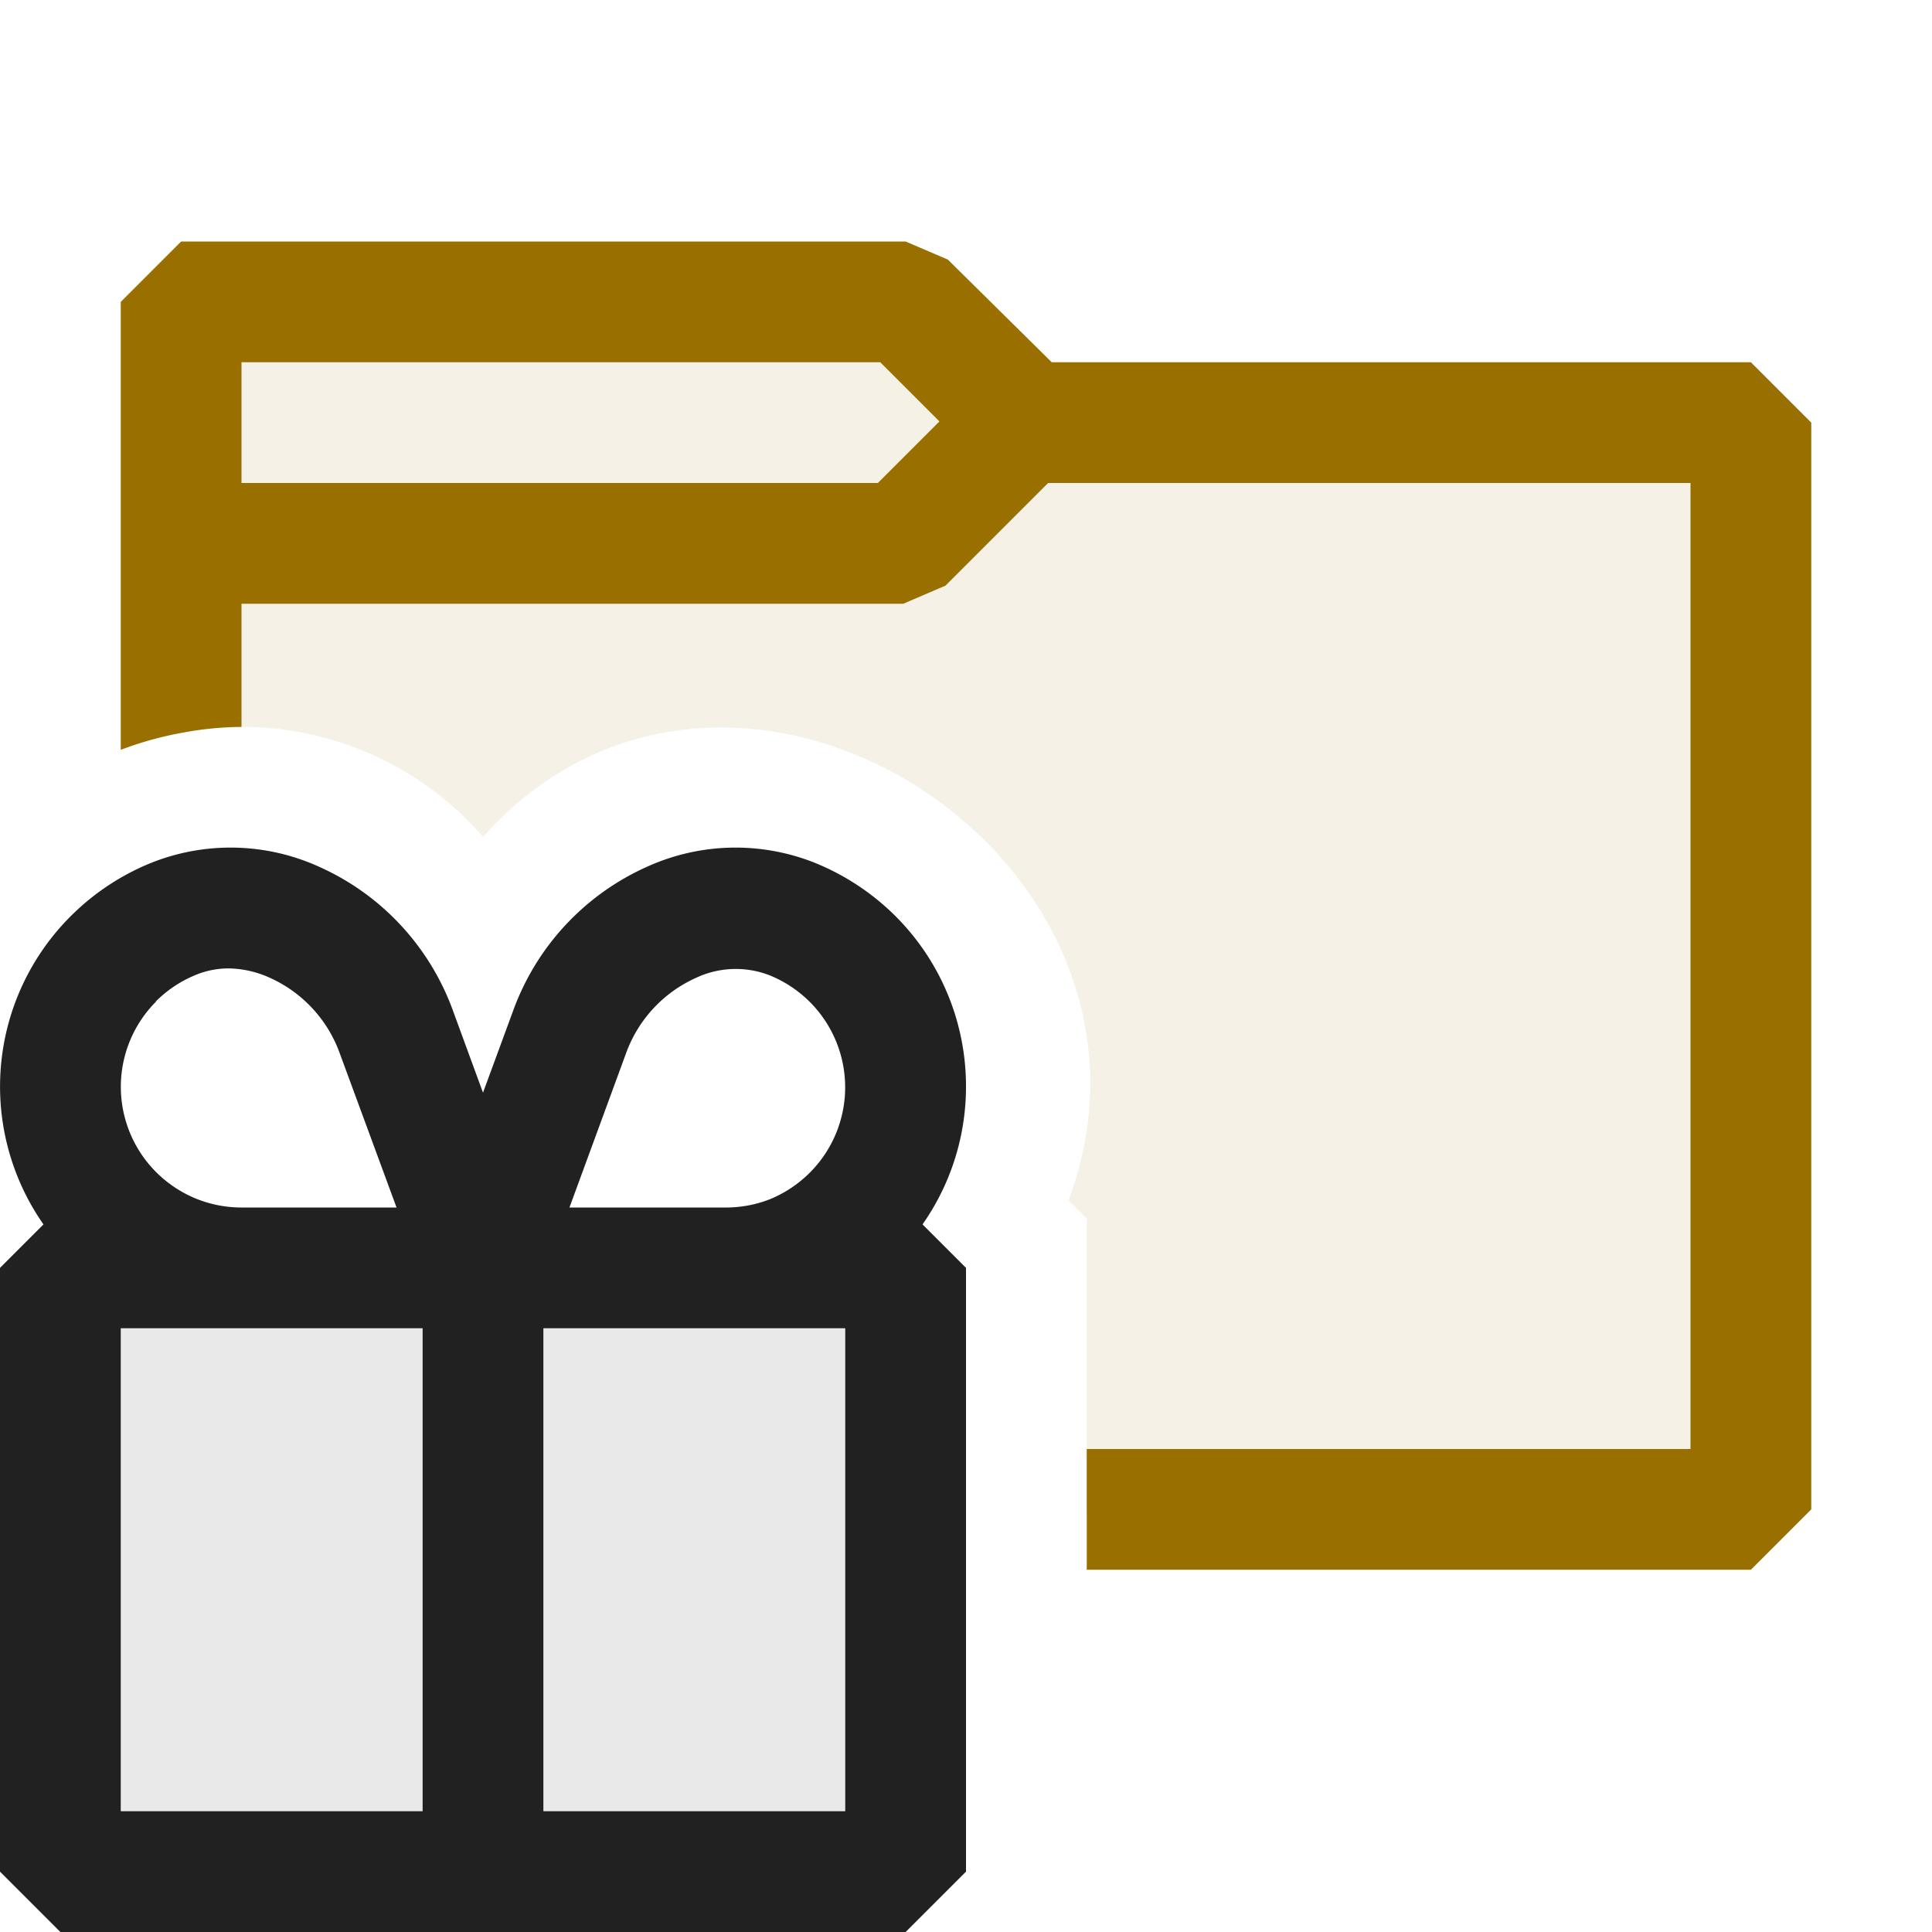 <svg xmlns="http://www.w3.org/2000/svg" viewBox="0 0 16 16">
  <defs>
    <style>.canvas{fill: none; opacity: 0;}.light-yellow-10{fill: #996f00; opacity: 0.1;}.light-yellow{fill: #996f00; opacity: 1;}.light-defaultgrey-10{fill: #212121; opacity: 0.1;}.light-defaultgrey{fill: #212121; opacity: 1;}</style>
  </defs>
  <title>IconLightPackageFolderClosed</title>
  <g id="canvas">
    <path class="canvas" d="M16,16H0V0H16Z" />
  </g>
  <g id="level-1">
    <path class="light-yellow-10" d="M8.5,3.5l-1-1h-6V6.07A2.734,2.734,0,0,1,2,6.02a2.643,2.643,0,0,1,2,.91c2.06-2.3,5.9.18,4.85,3.01l.15.15V12.5h5.5v-9Z" />
    <path class="light-yellow" d="M14.5,3H8.71l-.86-.85L7.5,2h-6L1,2.5V6.21a2.851,2.851,0,0,1,.5-.14A2.734,2.734,0,0,1,2,6.02V5H7.48l.35-.15L8.68,4H14v8H9v1h5.5l.5-.5v-9ZM7.27,4H2V3H7.29l.49.49Z" />
    <path class="light-defaultgrey-10" d="M7.5,10.5v5H.5v-5Z" />
    <path class="light-defaultgrey" d="M8,9a1.99,1.99,0,0,0-.586-1.415,2.023,2.023,0,0,0-.662-.438,1.773,1.773,0,0,0-1.4.034,2.082,2.082,0,0,0-1.1,1.183L4,9.049l-.251-.685a2.082,2.082,0,0,0-1.1-1.183,1.773,1.773,0,0,0-1.4-.034,2.01,2.01,0,0,0-.662.439A1.993,1.993,0,0,0,.36,10.14L0,10.5v5l.5.5h7l.5-.5v-5l-.36-.36A1.986,1.986,0,0,0,8,9ZM5.19,8.708A1.091,1.091,0,0,1,5.76,8.1a.774.774,0,0,1,.616-.022,1.009,1.009,0,0,1,.331.22,1,1,0,0,1,0,1.413,1.011,1.011,0,0,1-.332.221A1,1,0,0,1,6,10H4.716Zm-3.9-.414a1,1,0,0,1,.333-.221A.715.715,0,0,1,1.9,8.02.855.855,0,0,1,2.24,8.1a1.091,1.091,0,0,1,.57.613L3.284,10H2a1,1,0,0,1-.376-.073,1.009,1.009,0,0,1-.331-.22,1,1,0,0,1,0-1.413ZM1,11H3.5v4H1Zm6,4H4.5V11H7Z" />
  </g>
</svg>

